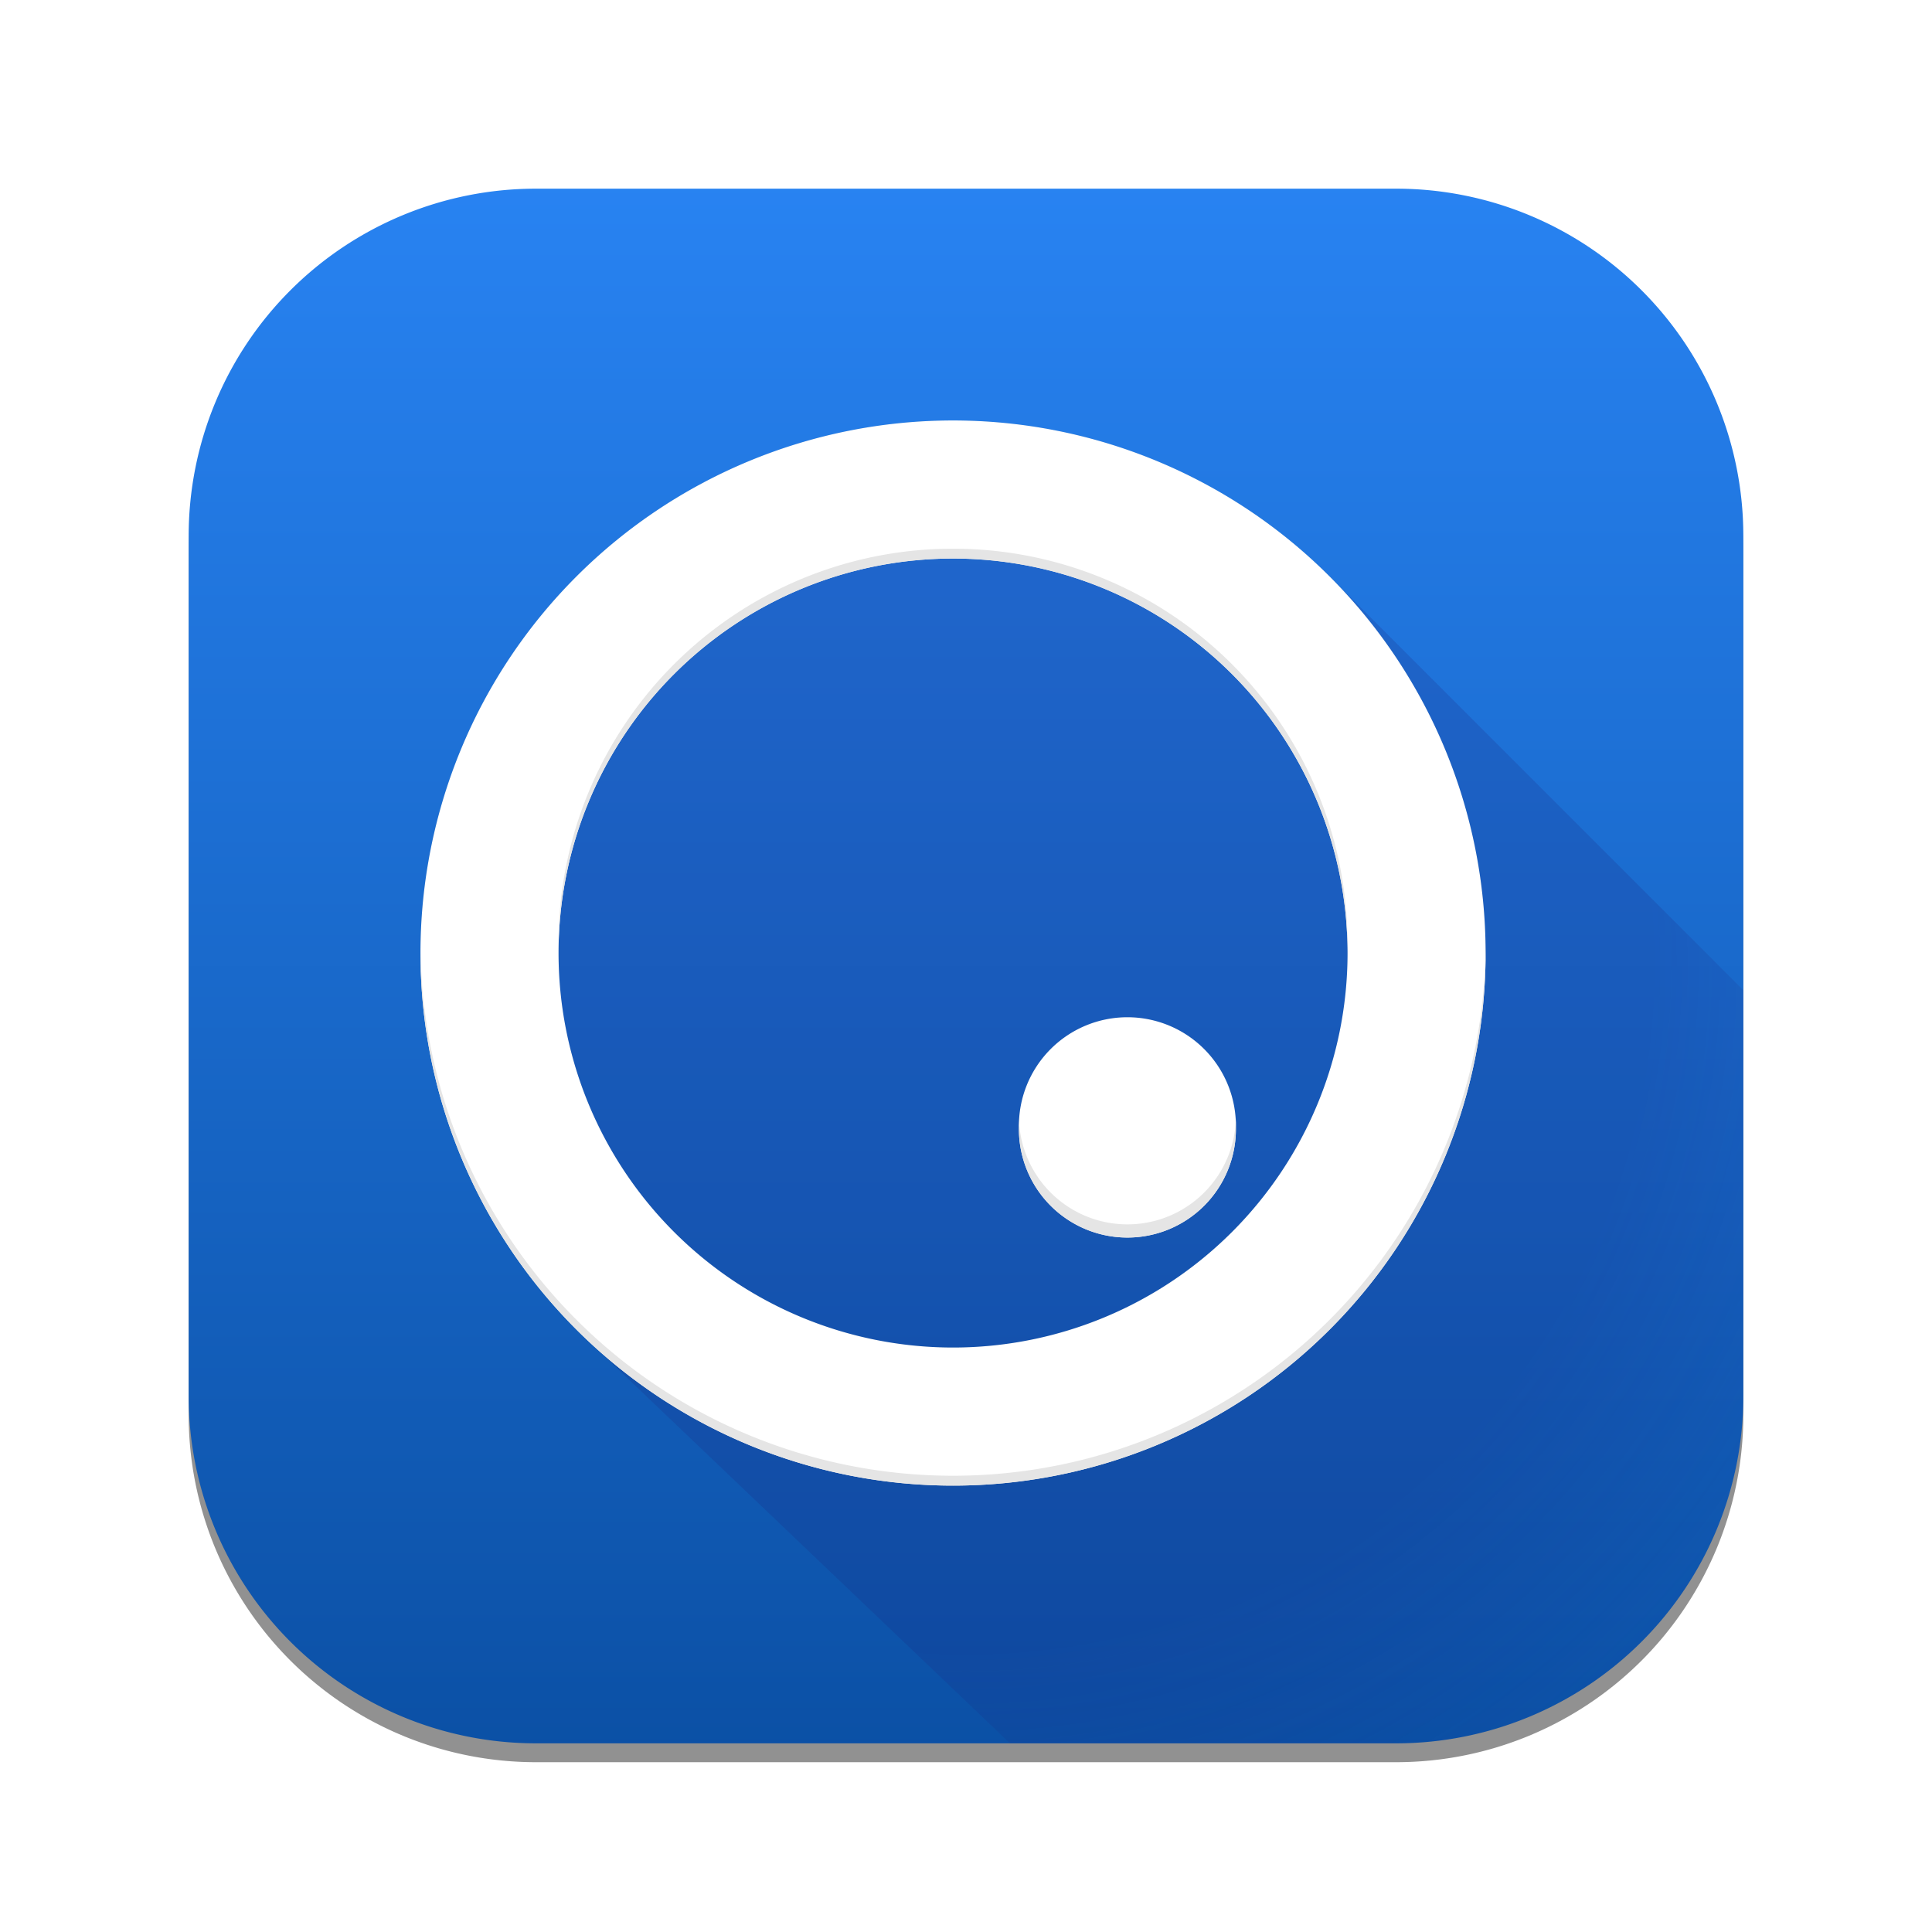 <?xml version="1.0" encoding="UTF-8"?>
<svg xmlns="http://www.w3.org/2000/svg" viewBox="0 0 76 76" version="1.1">
  <defs>
    <linearGradient id="gradientBackground" x1="0" y1="7" x2="0" y2="69" gradientUnits="userSpaceOnUse" >
      <stop stop-color="#2883f2" offset="0"/>
      <stop stop-color="#0b50a5" offset="1"/>
    </linearGradient>
    <radialGradient id="gradientLongShadow" r="38" cx="38" cy="38" gradientUnits="userSpaceOnUse">
      <stop stop-color="#1a237e" stop-opacity="0.2" offset="0.71"/>
      <stop stop-color="#1a237e" stop-opacity="0" offset="1"/>
    </radialGradient>
    <filter id="blurShadow" color-interpolation-filters="linearRGB">
      <feGaussianBlur stdDeviation="2.0"/>
    </filter>
    <filter id="blurBackShadow" color-interpolation-filters="linearRGB">
      <feGaussianBlur stdDeviation="2.0"/>
    </filter>
 </defs>
 <path d="m21.078 8.164a13.656 13.656 0 0 0-13.656 13.656v33.844a13.656 13.656 0 0 0 13.656 13.656h33.844a13.656 13.656 0 0 0 13.656-13.656v-33.844a13.656 13.656 0 0 0-13.656-13.656z" fill="#292929" fill-opacity=".51" filter="url(#blurBackShadow)"/>
 <path d="m21.078 7.422a13.656 13.656 0 0 0-13.656 13.656v33.844a13.656 13.656 0 0 0 13.656 13.656h33.844a13.656 13.656 0 0 0 13.656-13.656v-33.844a13.656 13.656 0 0 0-13.656-13.656z" fill="url(#gradientBackground)"/>
 <path d="m22.678 52.302c-7.986-8.213-7.894-21.318 0.207-29.418s21.205-8.192 29.418-0.207l16.276 16.276v15.968a13.656 13.656 0 0 1-13.656 13.656h-15.193" fill="url(#gradientLongShadow)"/>
 <path d="m16.54 37.49a20.95 20.95 0 1 0 41.9 0h-5.431a15.518 15.518 0 0 1-31.037 0 15.518 15.518 0 0 1 31.037 0h5.431a20.95 20.95 0 1 0-41.9 0m23.542 6.859a4.268 4.268 0 1 0 8.535 0 4.268 4.268 0 1 0-8.535 0" fill="#263238" fill-opacity=".2" filter="url(#blurShadow)"/>
 <path d="m16.54 37.49a20.95 20.95 0 1 0 41.9 0h-5.431a15.518 15.518 0 0 1-31.037 0 15.518 15.518 0 0 1 31.037 0h5.431a20.95 20.95 0 1 0-41.9 0m23.542 6.859a4.268 4.268 0 1 0 8.535 0 4.268 4.268 0 1 0-8.535 0" fill="#fff"/>
 <path d="m21.971 37.102v0.388a15.518 15.518 0 0 1 31.037 0v-0.388a15.518 15.518 0 1 0-31.037 0m-5.431 0v0.388a20.95 20.95 0 1 0 41.9 0v-0.388a20.95 20.95 0 0 1-41.9 0m23.542 6.859v0.388a4.268 4.268 0 1 0 8.535 0v-0.388a4.268 4.268 0 0 1-8.535 0" fill="#e5e5e5"/>
</svg>
